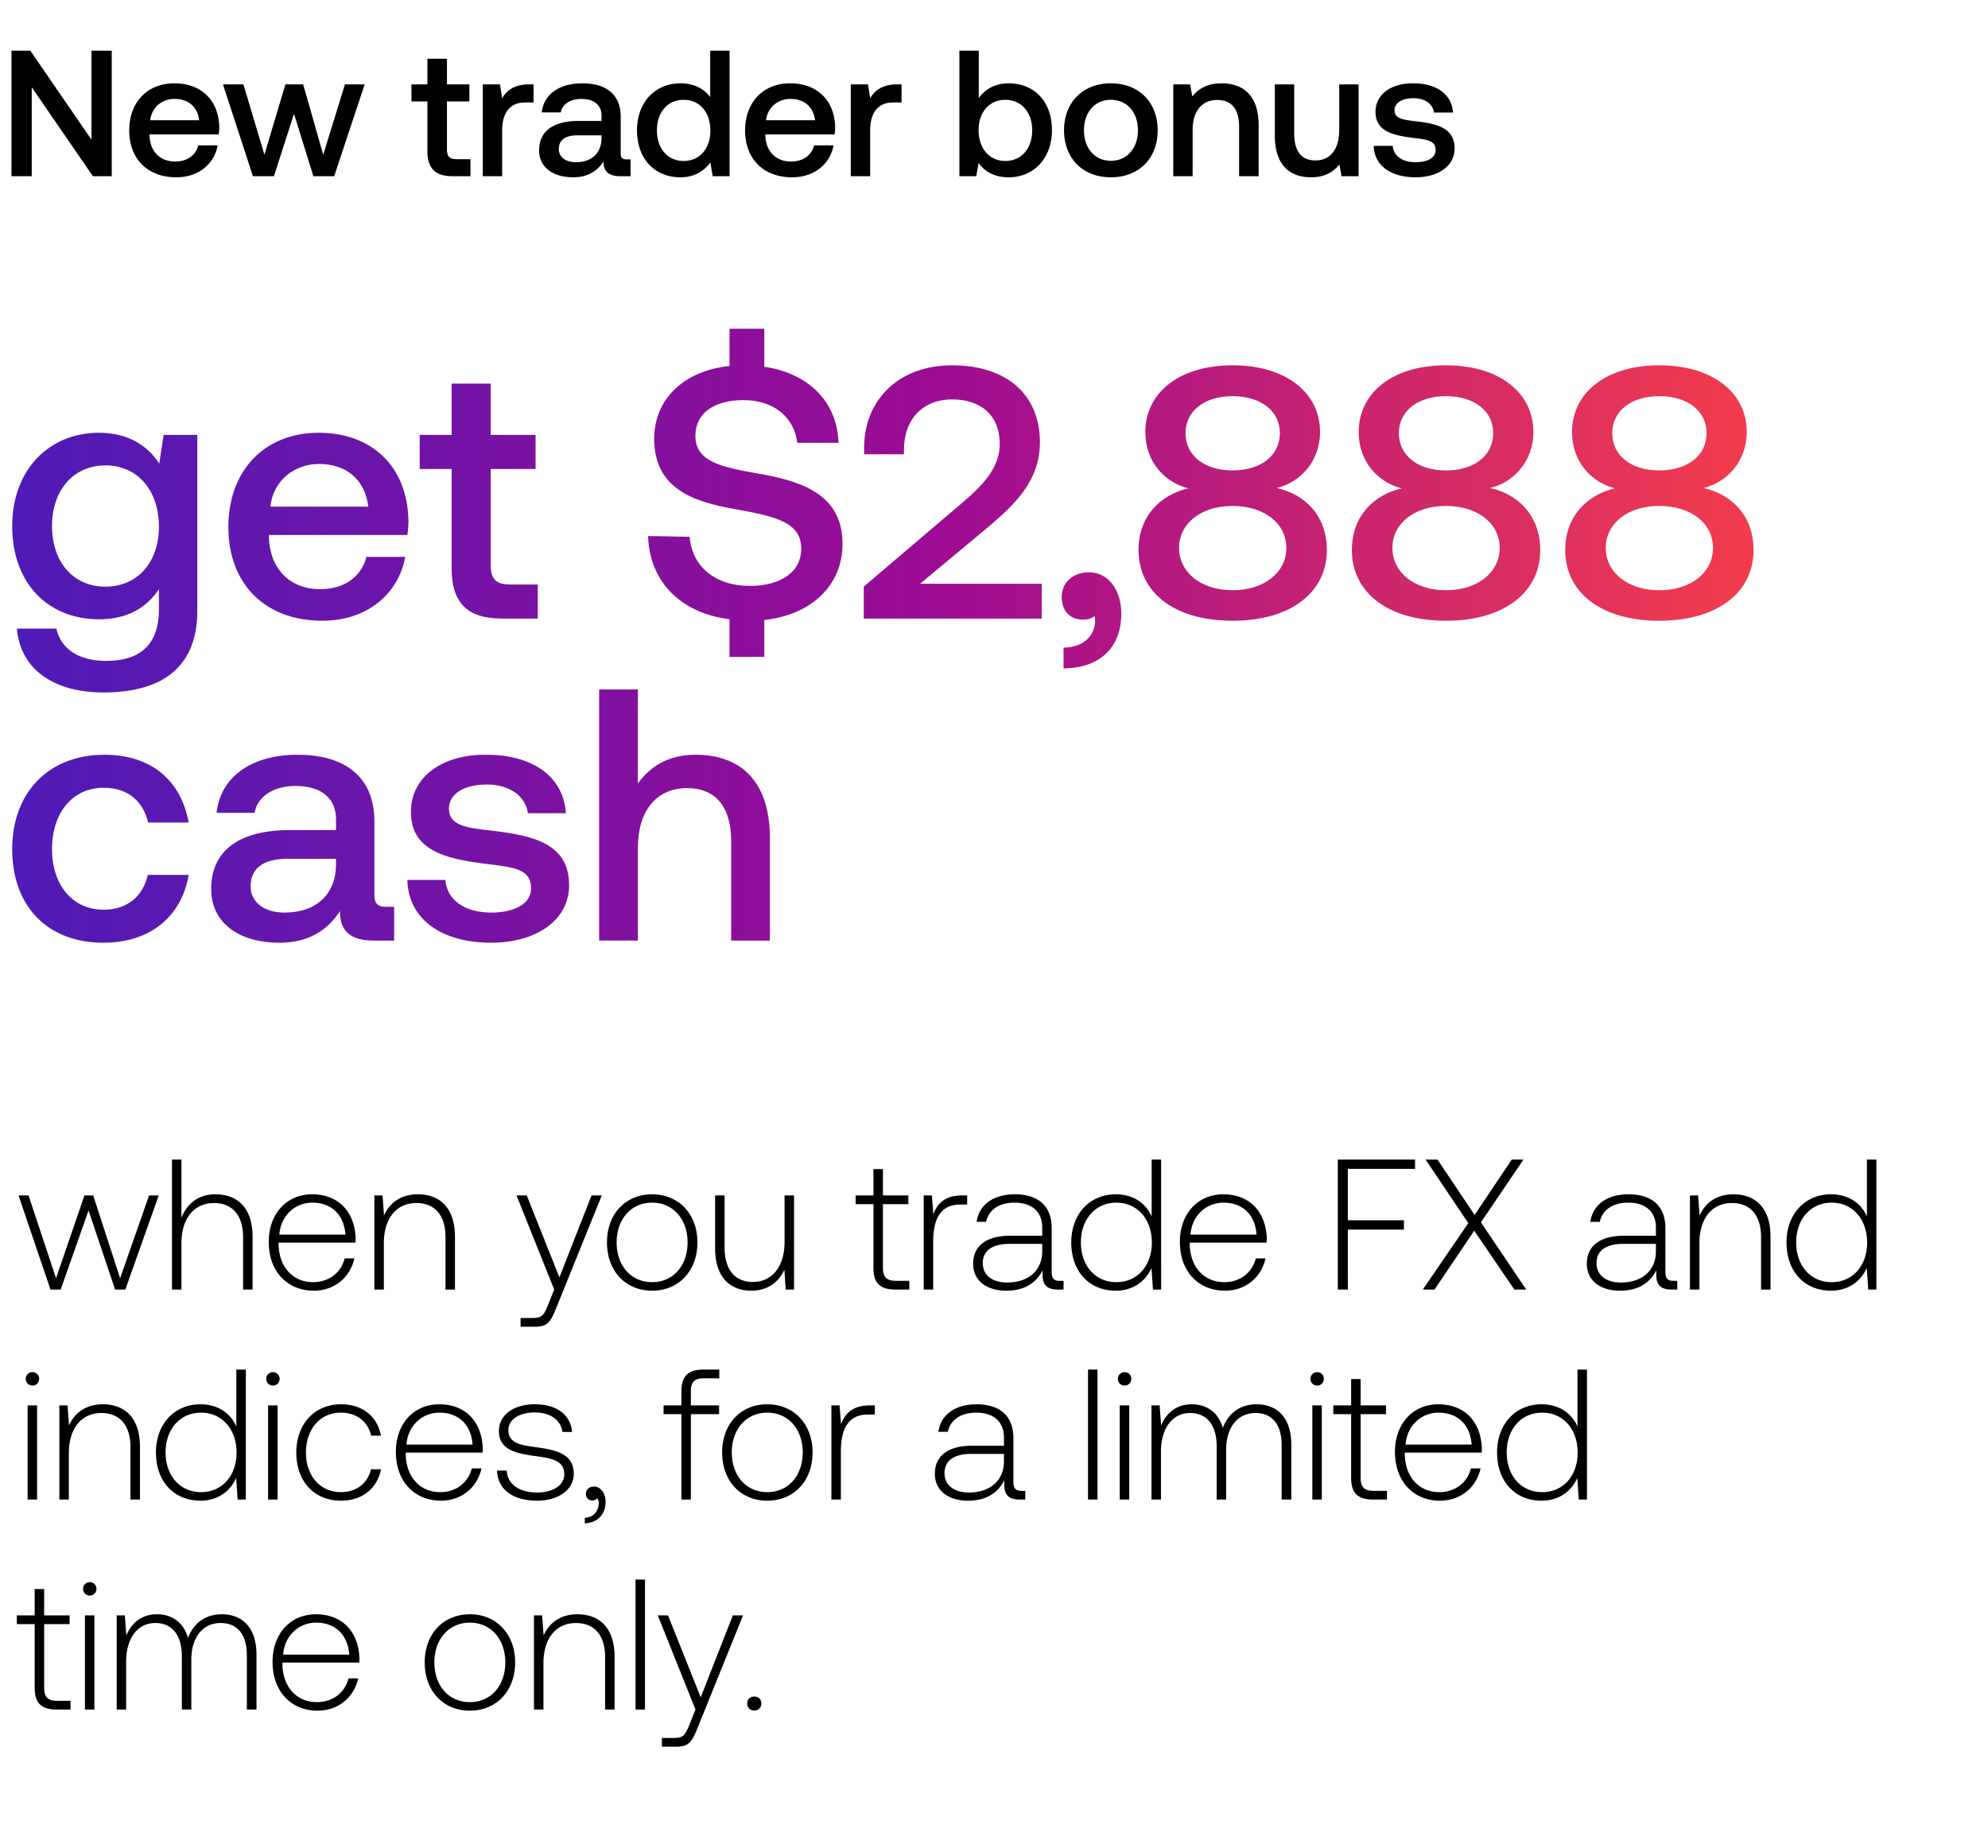 <svg width="142" height="132" viewBox="0 0 142 132" fill="none" xmlns="http://www.w3.org/2000/svg"><path d="M3.605 92.114h.73l1.989-5.65 1.897 5.65h.73l2.387-6.725h-.69L8.58 91.305 6.656 85.39h-.624l-2.03 5.916L2.04 85.39h-.716l2.282 6.725zm11.784-6.805c-1.26 0-2.043.704-2.428 1.672v-4.152h-.677v9.285h.677v-3.316c0-1.75.889-2.865 2.321-2.865 1.287 0 2.083.849 2.083 2.44v3.741h.676v-3.767c0-2.122-1.127-3.038-2.652-3.038zm7.03 6.885c1.473 0 2.6-.955 2.892-2.308h-.69c-.265 1.048-1.154 1.698-2.255 1.698-1.499 0-2.44-1.141-2.467-2.706v-.12h5.492c0-.093.013-.199.013-.278-.066-2.003-1.3-3.17-3.104-3.17-1.844 0-3.104 1.406-3.104 3.395 0 2.11 1.313 3.489 3.223 3.489zm-2.467-4.006c.106-1.366 1.128-2.282 2.361-2.282 1.314 0 2.255.81 2.361 2.282h-4.722zm9.893-2.879c-1.233 0-2.03.637-2.414 1.513l-.106-1.433h-.584v6.725h.677v-3.316c0-1.75.888-2.865 2.321-2.865 1.3 0 2.083.849 2.083 2.44v3.741h.676v-3.767c0-2.122-1.127-3.038-2.653-3.038zm9.742 6.805l-.438 1.088c-.305.743-.424.942-1.114.942h-.849v.623h1.035c.902 0 1.114-.345 1.538-1.406l3.224-7.972h-.73l-2.295 5.85-2.334-5.85h-.73l2.693 6.725zm6.992.08c1.896 0 3.236-1.406 3.236-3.449 0-2.03-1.34-3.436-3.236-3.436-1.897 0-3.224 1.407-3.224 3.436 0 2.043 1.327 3.449 3.224 3.449zm0-.61c-1.5 0-2.534-1.168-2.534-2.839 0-1.658 1.035-2.839 2.534-2.839 1.498 0 2.533 1.18 2.533 2.839 0 1.671-1.035 2.839-2.533 2.839zm9.462-2.892c0 1.764-.875 2.879-2.268 2.879-1.247 0-2.017-.85-2.017-2.454v-3.728h-.676v3.767c0 2.11 1.1 3.038 2.587 3.038 1.193 0 1.976-.637 2.36-1.499l.093 1.42h.597v-6.726h-.676v3.303zm6.348 1.857c0 1.075.438 1.565 1.579 1.565h.982v-.623h-.929c-.703 0-.955-.265-.955-.955v-4.523h1.817v-.624h-1.817v-1.884h-.677v1.884h-1.273v.624h1.273v4.536zm6.336-5.16c-1.247 0-1.778.597-2.056 1.34l-.106-1.34h-.584v6.725h.676v-3.409c0-1.366.358-2.666 1.937-2.666h.49v-.65h-.357zm6.991 6.102c-.397 0-.596-.133-.596-.65v-3.13c0-1.54-.942-2.402-2.627-2.402-1.539 0-2.56.743-2.733 1.964h.677c.172-.823.889-1.367 2.03-1.367 1.26 0 1.976.664 1.976 1.778v.584h-2.282c-1.724 0-2.653.742-2.653 2.002 0 1.194.942 1.924 2.375 1.924 1.366 0 2.175-.624 2.587-1.46v.24c-.027.795.305 1.14 1.1 1.14h.398v-.623h-.252zm-1.273-2.096c0 1.287-.915 2.215-2.507 2.215-1.075 0-1.738-.544-1.738-1.38 0-.888.664-1.379 1.91-1.379h2.335v.544zm7.818-2.494c-.411-.955-1.313-1.592-2.573-1.592-1.844 0-3.17 1.407-3.17 3.436 0 2.122 1.326 3.449 3.17 3.449 1.26 0 2.135-.677 2.56-1.618l.106 1.538h.584V82.83h-.677V86.9zm-2.52 4.683c-1.5 0-2.534-1.168-2.534-2.839 0-1.658 1.035-2.839 2.534-2.839 1.499 0 2.534 1.18 2.534 2.852 0 1.658-1.035 2.826-2.534 2.826zm7.76.61c1.472 0 2.6-.955 2.891-2.308h-.69c-.265 1.048-1.154 1.698-2.255 1.698-1.499 0-2.44-1.141-2.467-2.706v-.12h5.492c0-.093.013-.199.013-.278-.066-2.003-1.3-3.17-3.104-3.17-1.844 0-3.104 1.406-3.104 3.395 0 2.11 1.313 3.489 3.223 3.489zm-2.468-4.006c.106-1.366 1.128-2.282 2.361-2.282 1.313 0 2.255.81 2.361 2.282h-4.722zm10.524 3.926h.716V87.83h4.006v-.663h-4.006v-3.675h4.802v-.663h-5.518v9.285zm6.071 0h.836l2.839-4.205 2.865 4.205h.849l-3.237-4.802 3.038-4.483h-.836l-2.653 3.953-2.653-3.953h-.849l3.051 4.537-3.25 4.748zm17.925-.623c-.398 0-.597-.133-.597-.65v-3.13c0-1.54-.942-2.402-2.627-2.402-1.538 0-2.56.743-2.732 1.964h.676c.173-.823.889-1.367 2.03-1.367 1.26 0 1.976.664 1.976 1.778v.584h-2.281c-1.725 0-2.653.742-2.653 2.002 0 1.194.942 1.924 2.374 1.924 1.367 0 2.176-.624 2.587-1.46v.24c-.027.795.305 1.14 1.101 1.14h.398v-.623h-.252zm-1.274-2.096c0 1.287-.915 2.215-2.507 2.215-1.074 0-1.737-.544-1.737-1.38 0-.888.663-1.379 1.91-1.379h2.334v.544zm5.535-4.086c-1.234 0-2.03.637-2.415 1.513l-.106-1.433h-.583v6.725h.676v-3.316c0-1.75.889-2.865 2.321-2.865 1.3 0 2.083.849 2.083 2.44v3.741h.676v-3.767c0-2.122-1.127-3.038-2.652-3.038zm9.538 1.592c-.411-.955-1.313-1.592-2.574-1.592-1.843 0-3.17 1.407-3.17 3.436 0 2.122 1.327 3.449 3.17 3.449 1.261 0 2.136-.677 2.561-1.618l.106 1.538h.583V82.83h-.676V86.9zm-2.521 4.683c-1.498 0-2.533-1.168-2.533-2.839 0-1.658 1.035-2.839 2.533-2.839 1.499 0 2.534 1.18 2.534 2.852 0 1.658-1.035 2.826-2.534 2.826zM2.318 98.97a.467.467 0 00.478-.478.467.467 0 00-.478-.477.467.467 0 00-.478.477c0 .279.213.478.478.478zm-.345 8.144h.677v-6.725h-.677v6.725zm5.371-6.805c-1.234 0-2.03.637-2.414 1.513l-.106-1.433H4.24v6.725h.677v-3.316c0-1.751.888-2.865 2.32-2.865 1.3 0 2.083.849 2.083 2.441v3.74h.677v-3.767c0-2.122-1.128-3.038-2.653-3.038zm9.538 1.592c-.41-.955-1.313-1.592-2.573-1.592-1.844 0-3.17 1.407-3.17 3.436 0 2.122 1.326 3.449 3.17 3.449 1.26 0 2.136-.677 2.56-1.618l.106 1.538h.584v-9.285h-.677v4.072zm-2.52 4.683c-1.499 0-2.534-1.168-2.534-2.839 0-1.658 1.035-2.839 2.534-2.839 1.499 0 2.534 1.181 2.534 2.852 0 1.658-1.035 2.826-2.534 2.826zm5.133-7.614a.467.467 0 00.477-.478.467.467 0 00-.477-.477.467.467 0 00-.478.477c0 .279.213.478.478.478zm-.345 8.144h.677v-6.725h-.677v6.725zm5.199.08c1.525 0 2.6-.876 2.865-2.242h-.716c-.226.995-1.035 1.632-2.15 1.632-1.472 0-2.493-1.154-2.493-2.826 0-1.671 1.008-2.852 2.494-2.852 1.127 0 1.923.637 2.162 1.645h.703c-.279-1.393-1.327-2.242-2.852-2.242-1.897 0-3.197 1.407-3.197 3.449 0 2.07 1.287 3.436 3.184 3.436zm7.151 0c1.472 0 2.6-.955 2.892-2.308h-.69c-.265 1.048-1.154 1.698-2.255 1.698-1.499 0-2.44-1.141-2.467-2.706v-.12h5.491c0-.093.014-.199.014-.278-.067-2.003-1.3-3.171-3.104-3.171-1.844 0-3.104 1.407-3.104 3.396 0 2.109 1.313 3.489 3.223 3.489zm-2.467-4.006c.106-1.366 1.127-2.282 2.361-2.282 1.313 0 2.255.81 2.361 2.282h-4.722zm6.47 1.857c.054 1.393 1.181 2.149 2.866 2.149 1.446 0 2.613-.73 2.613-1.923 0-1.42-1.247-1.698-2.693-1.897-1.047-.146-1.976-.266-1.976-1.207 0-.77.756-1.274 1.897-1.274 1.074 0 1.844.517 1.963 1.393h.69c-.12-1.313-1.194-1.977-2.653-1.977-1.499-.013-2.574.757-2.574 1.911 0 1.353 1.247 1.605 2.627 1.79 1.128.16 2.043.305 2.043 1.3 0 .796-.836 1.3-1.937 1.3-1.287 0-2.122-.597-2.175-1.565h-.69zm6.932 1.141c-.358 0-.584.225-.584.517 0 .318.213.478.465.478.132 0 .265-.053.331-.16a.48.48 0 01.12.345c0 .504-.319 1.022-.995 1.048v.398c.915-.04 1.485-.65 1.485-1.525 0-.61-.344-1.101-.822-1.101zm4.963-5.174h1.273v6.102h.677v-6.102h2.016v-.623h-2.016v-1.008c0-.663.252-.929.928-.929h1.101v-.623H50.25c-1.128 0-1.579.49-1.579 1.565v.995h-1.273v.623zm7.406 6.182c1.897 0 3.237-1.406 3.237-3.449 0-2.029-1.34-3.436-3.237-3.436s-3.223 1.407-3.223 3.436c0 2.043 1.326 3.449 3.223 3.449zm0-.61c-1.498 0-2.533-1.168-2.533-2.839 0-1.658 1.035-2.839 2.533-2.839 1.5 0 2.534 1.181 2.534 2.839 0 1.671-1.035 2.839-2.534 2.839zm7.327-6.195c-1.247 0-1.777.597-2.056 1.34l-.106-1.34h-.584v6.725h.677v-3.409c0-1.366.358-2.666 1.936-2.666h.491v-.65h-.358zm10.852 6.102c-.398 0-.597-.133-.597-.65v-3.131c0-1.538-.942-2.401-2.626-2.401-1.539 0-2.56.743-2.733 1.964h.677c.172-.823.888-1.367 2.03-1.367 1.26 0 1.976.664 1.976 1.778v.584h-2.282c-1.724 0-2.653.742-2.653 2.003 0 1.193.942 1.923 2.375 1.923 1.366 0 2.175-.624 2.586-1.459v.239c-.026.795.305 1.14 1.101 1.14h.398v-.623h-.252zm-1.273-2.096c0 1.287-.916 2.215-2.507 2.215-1.075 0-1.738-.544-1.738-1.379 0-.889.663-1.38 1.91-1.38h2.335v.544zm6.005 2.719h.677v-9.285h-.677v9.285zm2.612-8.144a.467.467 0 00.478-.478.467.467 0 00-.478-.477.467.467 0 00-.477.477c0 .279.212.478.477.478zm-.345 8.144h.677v-6.725h-.677v6.725zm9.775-6.805c-1.234 0-2.03.69-2.414 1.685-.319-1.114-1.154-1.685-2.215-1.685-1.154 0-1.844.677-2.19 1.513l-.105-1.433h-.584v6.725h.677v-3.422c0-1.645.796-2.759 2.082-2.759 1.168 0 1.897.822 1.897 2.374v3.807h.677v-3.661c.04-1.539.835-2.52 2.095-2.52 1.168 0 1.87.783 1.87 2.308v3.873h.69v-3.9c0-2.029-1.074-2.905-2.48-2.905zm4.327-1.34a.467.467 0 00.478-.477.467.467 0 00-.478-.477.467.467 0 00-.477.477c0 .279.212.478.477.478zm-.345 8.145h.677v-6.725h-.677v6.725zm2.771-1.565c0 1.075.438 1.565 1.579 1.565h.981v-.623h-.928c-.703 0-.955-.265-.955-.955v-4.524h1.817v-.623h-1.817v-1.884h-.677v1.884h-1.273v.623h1.273v4.537zm6.354 1.645c1.472 0 2.6-.955 2.892-2.308h-.69c-.266 1.048-1.154 1.698-2.255 1.698-1.499 0-2.441-1.141-2.468-2.706v-.12h5.492c0-.093.013-.199.013-.278-.066-2.003-1.3-3.171-3.104-3.171-1.843 0-3.104 1.407-3.104 3.396 0 2.109 1.314 3.489 3.224 3.489zm-2.468-4.006c.107-1.366 1.128-2.282 2.362-2.282 1.313 0 2.255.81 2.361 2.282h-4.723zm12.281-1.287c-.411-.955-1.313-1.592-2.573-1.592-1.844 0-3.17 1.407-3.17 3.436 0 2.122 1.326 3.449 3.17 3.449 1.26 0 2.135-.677 2.56-1.618l.106 1.538h.584v-9.285h-.677v4.072zm-2.52 4.683c-1.499 0-2.534-1.168-2.534-2.839 0-1.658 1.035-2.839 2.534-2.839 1.499 0 2.533 1.181 2.533 2.852 0 1.658-1.034 2.826-2.533 2.826zM2.477 120.549c0 1.075.438 1.565 1.579 1.565h.981v-.623H4.11c-.703 0-.955-.265-.955-.955v-4.524H4.97v-.623H3.154v-1.884h-.677v1.884H1.204v.623h1.273v4.537zm3.934-6.579a.468.468 0 00.478-.478.467.467 0 00-.478-.477.467.467 0 00-.477.477c0 .279.212.478.477.478zm-.344 8.144h.676v-6.725h-.676v6.725zm9.774-6.805c-1.233 0-2.03.69-2.414 1.685-.318-1.114-1.154-1.685-2.215-1.685-1.154 0-1.844.677-2.189 1.513l-.106-1.433h-.583v6.725h.676v-3.422c0-1.645.796-2.759 2.083-2.759 1.167 0 1.896.822 1.896 2.374v3.807h.677v-3.661c.04-1.539.836-2.52 2.096-2.52 1.167 0 1.87.783 1.87 2.308v3.873h.69v-3.9c0-2.029-1.075-2.905-2.48-2.905zm6.85 6.885c1.473 0 2.6-.955 2.892-2.308h-.69c-.265 1.048-1.154 1.698-2.255 1.698-1.499 0-2.44-1.141-2.467-2.706v-.12h5.492c0-.093.013-.199.013-.278-.066-2.003-1.3-3.171-3.104-3.171-1.844 0-3.104 1.407-3.104 3.396 0 2.109 1.313 3.489 3.223 3.489zm-2.467-4.006c.106-1.366 1.128-2.282 2.361-2.282 1.313 0 2.255.81 2.361 2.282h-4.722zm13.336 4.006c1.897 0 3.236-1.406 3.236-3.449 0-2.029-1.34-3.436-3.236-3.436-1.897 0-3.224 1.407-3.224 3.436 0 2.043 1.327 3.449 3.224 3.449zm0-.61c-1.5 0-2.534-1.168-2.534-2.839 0-1.658 1.035-2.839 2.534-2.839 1.499 0 2.533 1.181 2.533 2.839 0 1.671-1.034 2.839-2.533 2.839zm7.685-6.275c-1.234 0-2.03.637-2.415 1.513l-.106-1.433h-.583v6.725h.676v-3.316c0-1.751.889-2.865 2.322-2.865 1.3 0 2.082.849 2.082 2.441v3.74h.677v-3.767c0-2.122-1.128-3.038-2.653-3.038zm4.15 6.805h.676v-9.285h-.676v9.285zm4.283 0l-.438 1.088c-.305.743-.424.942-1.114.942h-.849v.623h1.035c.902 0 1.114-.345 1.539-1.406l3.223-7.972h-.73l-2.294 5.85-2.335-5.85h-.73l2.693 6.725zm3.695-.437a.48.48 0 00.504.504.48.48 0 00.504-.504c0-.306-.212-.491-.504-.491-.292 0-.504.185-.504.491zM2.268 12.587V6.233l4.368 6.354h1.346V3.62H6.534v6.355L2.165 3.619H.82v8.968h1.448zm10.32.077c1.627 0 2.729-.986 2.96-2.28h-1.385c-.192.73-.807 1.153-1.652 1.153-1.09 0-1.794-.73-1.832-1.845v-.09h4.945c.026-.18.038-.359.038-.525-.038-1.922-1.306-3.126-3.203-3.126-1.934 0-3.228 1.345-3.228 3.37 0 2.01 1.294 3.343 3.357 3.343zM10.73 8.59c.102-.935.858-1.525 1.742-1.525.961 0 1.64.551 1.755 1.525H10.73zm7.337 3.997h1.5L21 8.13l1.384 4.458h1.486l2.178-6.56h-1.41l-1.55 5.023-1.434-5.022h-1.269l-1.498 5.022-1.5-5.022h-1.46l2.14 6.56zm12.462-1.78c0 1.19.538 1.78 1.794 1.78h1.281V11.37h-.974c-.525 0-.704-.192-.704-.704V7.245h1.601V6.028h-1.601V4.196h-1.397v1.832h-1.14v1.217h1.14v3.561zm7.274-4.78c-1.077 0-1.602.436-1.935.987l-.154-.986h-1.23v6.56h1.384V9.294c0-1.012.397-1.973 1.627-1.973h.615V6.028h-.307zm6.956 5.356c-.282 0-.423-.09-.423-.423V8.334c0-1.55-1-2.383-2.741-2.383-1.653 0-2.755.794-2.896 2.075h1.358c.103-.576.654-.96 1.474-.96.91 0 1.434.448 1.434 1.178v.397h-1.652c-1.832 0-2.806.756-2.806 2.101 0 1.217 1 1.922 2.434 1.922 1.063 0 1.73-.461 2.165-1.127 0 .653.308 1.05 1.205 1.05h.73v-1.204h-.282zm-1.794-1.486c-.012 1.012-.679 1.69-1.832 1.69-.756 0-1.217-.383-1.217-.934 0-.667.474-.987 1.333-.987h1.716v.23zm7.763-2.96c-.423-.576-1.127-.986-2.127-.986-1.78 0-3.1 1.332-3.1 3.356 0 2.101 1.32 3.357 3.1 3.357 1.038 0 1.717-.487 2.14-1.063l.166.986h1.205V3.62h-1.384v3.318zm-1.896 4.561c-1.153 0-1.909-.897-1.909-2.19 0-1.282.756-2.179 1.91-2.179 1.152 0 1.908.897 1.908 2.204 0 1.268-.756 2.165-1.909 2.165zm7.745 1.166c1.627 0 2.729-.986 2.96-2.28h-1.384c-.192.73-.807 1.153-1.653 1.153-1.089 0-1.793-.73-1.832-1.845v-.09h4.945c.026-.18.039-.359.039-.525-.039-1.922-1.307-3.126-3.203-3.126-1.934 0-3.228 1.345-3.228 3.37 0 2.01 1.294 3.343 3.356 3.343zM54.72 8.59c.103-.935.859-1.525 1.743-1.525.96 0 1.64.551 1.755 1.525h-3.498zm9.37-2.562c-1.076 0-1.602.435-1.935.986L62 6.028h-1.23v6.56h1.384V9.294c0-1.012.397-1.973 1.627-1.973h.615V6.028h-.307zm7.949-.077c-1.012 0-1.691.461-2.127 1.05V3.62h-1.384v8.968h1.205l.166-.948c.41.59 1.115 1.025 2.14 1.025 1.793 0 3.1-1.345 3.1-3.357 0-2.113-1.307-3.356-3.1-3.356zm-.23 5.547c-1.154 0-1.91-.91-1.91-2.203 0-1.269.756-2.166 1.91-2.166 1.152 0 1.92.897 1.92 2.178 0 1.294-.768 2.191-1.92 2.191zm7.54 1.166c1.998 0 3.343-1.345 3.343-3.357 0-1.998-1.345-3.356-3.344-3.356-1.998 0-3.344 1.358-3.344 3.356 0 2.012 1.346 3.357 3.344 3.357zm0-1.179c-1.167 0-1.922-.91-1.922-2.178 0-1.268.755-2.178 1.921-2.178s1.935.91 1.935 2.178c0 1.269-.769 2.178-1.935 2.178zm7.915-5.534c-1.064 0-1.691.423-2.101.935l-.154-.858h-1.204v6.56h1.383V9.281c0-1.333.654-2.14 1.755-2.14 1.038 0 1.564.667 1.564 1.91v3.535h1.396V8.936c0-2.19-1.192-2.985-2.64-2.985zm8.394 3.356c0 1.358-.64 2.153-1.691 2.153-1.012 0-1.525-.654-1.525-1.935V6.028h-1.383v3.651c0 2.242 1.191 2.985 2.588 2.985 1.012 0 1.614-.41 2.024-.91l.154.833h1.217v-6.56h-1.384v3.28zm2.465 1.115c.039 1.422 1.243 2.242 2.998 2.242 1.589 0 2.78-.794 2.78-2.05 0-1.46-1.217-1.768-2.716-1.947-.948-.103-1.575-.18-1.575-.794 0-.526.538-.859 1.358-.859.819 0 1.383.423 1.46 1.025h1.358c-.09-1.345-1.23-2.088-2.844-2.088-1.576-.013-2.69.794-2.69 2.037 0 1.358 1.178 1.678 2.677 1.858 1.012.128 1.614.179 1.614.883 0 .526-.563.859-1.422.859-.999 0-1.588-.487-1.64-1.166h-1.358z" fill="#000"/><path d="M11.377 33.115c-.846-1.306-2.255-2.203-4.305-2.203-3.562 0-6.2 2.639-6.2 6.662 0 4.177 2.638 6.662 6.2 6.662 2.05 0 3.408-.845 4.28-2.152v1.46c0 2.512-1.359 3.665-3.767 3.665-1.948 0-3.229-.846-3.562-2.306H1.204c.257 2.946 2.69 4.56 6.176 4.56 4.715 0 6.713-2.254 6.713-5.816V31.066h-2.408l-.308 2.05zm-3.844 8.79c-2.306 0-3.818-1.769-3.818-4.331 0-2.537 1.512-4.33 3.818-4.33 2.307 0 3.818 1.793 3.818 4.381 0 2.511-1.511 4.28-3.818 4.28zm15.491 2.434c3.254 0 5.458-1.973 5.92-4.561h-2.768c-.384 1.46-1.614 2.306-3.306 2.306-2.178 0-3.587-1.46-3.664-3.69v-.18h9.891c.051-.358.077-.717.077-1.05-.077-3.844-2.614-6.252-6.406-6.252-3.87 0-6.457 2.69-6.457 6.739 0 4.023 2.588 6.688 6.713 6.688zM19.31 36.19c.205-1.87 1.716-3.049 3.485-3.049 1.921 0 3.28 1.102 3.51 3.05H19.31zm12.95 4.433c0 2.383 1.076 3.562 3.588 3.562h2.562v-2.434h-1.947c-1.051 0-1.41-.385-1.41-1.41V33.5h3.203v-2.434h-3.203V27.4H32.26v3.665h-2.28V33.5h2.28v7.123zm22.077-6.764c-2.819-.487-4.664-.872-4.664-2.717 0-1.69 1.41-2.562 3.434-2.562 2.178 0 3.613 1.23 3.844 3.05h2.946c-.102-2.896-2.075-4.946-5.304-5.433V23.48h-2.485v2.665c-3.255.333-5.381 2.357-5.381 5.201 0 3.562 2.818 4.51 5.79 5.023 2.845.512 4.715.922 4.715 2.818 0 1.717-1.537 2.665-3.664 2.665-2.511 0-4.15-1.41-4.305-3.51l-2.972-.052c.102 3.178 2.23 5.484 5.817 5.945v2.69h2.485v-2.639c3.357-.358 5.586-2.485 5.586-5.406.026-3.536-2.87-4.484-5.842-5.023zm7.36 10.326h12.71v-2.486h-8.687l4.766-3.971c2.178-1.82 3.792-3.485 3.792-6.15 0-3.28-2.255-5.484-6.278-5.484-3.817 0-6.277 2.486-6.277 5.894v.461h2.844v-.307c0-2.23 1.384-3.613 3.433-3.613 2.05 0 3.409 1.127 3.409 3.177 0 1.717-1.205 2.973-2.82 4.33l-6.892 5.868v2.281zm16.089-3.306c-1.179 0-1.948.77-1.948 1.743 0 1.102.666 1.64 1.512 1.64.308 0 .615-.077.846-.256.025.102.025.23.025.333 0 .897-.64 1.896-2.255 1.922v1.486c2.537-.026 4.126-1.435 4.126-3.92 0-1.64-.897-2.947-2.306-2.947zm13.403-6.021c1.665-.384 3.1-1.896 3.1-3.997 0-2.794-2.409-4.767-6.252-4.767-3.818 0-6.227 1.973-6.227 4.766 0 2.179 1.435 3.614 3.075 4.023-1.922.436-3.562 1.922-3.562 4.408 0 2.972 2.486 5.048 6.714 5.048s6.739-2.076 6.739-5.048c0-2.537-1.666-4.023-3.588-4.433zm-3.152-6.56c2.05 0 3.382 1.076 3.382 2.64 0 1.588-1.332 2.664-3.382 2.664-2.025 0-3.357-1.076-3.357-2.665 0-1.563 1.332-2.639 3.357-2.639zm0 13.863c-2.255 0-3.818-1.282-3.818-3.024s1.563-2.998 3.818-2.998c2.28 0 3.843 1.256 3.843 2.998 0 1.742-1.563 3.024-3.843 3.024zm18.391-7.303c1.665-.384 3.1-1.896 3.1-3.997 0-2.794-2.408-4.767-6.252-4.767-3.818 0-6.227 1.973-6.227 4.766 0 2.179 1.435 3.614 3.075 4.023-1.922.436-3.562 1.922-3.562 4.408 0 2.972 2.486 5.048 6.714 5.048s6.739-2.076 6.739-5.048c0-2.537-1.665-4.023-3.587-4.433zm-3.152-6.56c2.05 0 3.382 1.076 3.382 2.64 0 1.588-1.332 2.664-3.382 2.664-2.024 0-3.357-1.076-3.357-2.665 0-1.563 1.333-2.639 3.357-2.639zm0 13.863c-2.255 0-3.818-1.282-3.818-3.024s1.563-2.998 3.818-2.998c2.281 0 3.844 1.256 3.844 2.998 0 1.742-1.563 3.024-3.844 3.024zm18.391-7.303c1.666-.384 3.101-1.896 3.101-3.997 0-2.794-2.409-4.767-6.253-4.767-3.818 0-6.226 1.973-6.226 4.766 0 2.179 1.435 3.614 3.075 4.023-1.922.436-3.562 1.922-3.562 4.408 0 2.972 2.485 5.048 6.713 5.048s6.739-2.076 6.739-5.048c0-2.537-1.665-4.023-3.587-4.433zm-3.152-6.56c2.05 0 3.383 1.076 3.383 2.64 0 1.588-1.333 2.664-3.383 2.664-2.024 0-3.356-1.076-3.356-2.665 0-1.563 1.332-2.639 3.356-2.639zm0 13.863c-2.255 0-3.818-1.282-3.818-3.024s1.563-2.998 3.818-2.998c2.281 0 3.844 1.256 3.844 2.998 0 1.742-1.563 3.024-3.844 3.024zM7.38 67.339c3.356 0 5.586-1.87 6.098-4.843h-2.92c-.334 1.512-1.461 2.485-3.153 2.485-2.229 0-3.69-1.768-3.69-4.33 0-2.588 1.461-4.382 3.69-4.382 1.717 0 2.819.948 3.178 2.486h2.895c-.538-2.973-2.639-4.843-6.021-4.843-3.972 0-6.586 2.69-6.586 6.739 0 4.1 2.537 6.688 6.509 6.688zm20.209-2.563c-.564 0-.846-.179-.846-.845v-5.253c0-3.1-1.999-4.766-5.484-4.766-3.305 0-5.509 1.588-5.79 4.15h2.715c.205-1.152 1.307-1.921 2.947-1.921 1.82 0 2.87.897 2.87 2.358v.794h-3.305c-3.665 0-5.612 1.512-5.612 4.202 0 2.434 1.999 3.844 4.869 3.844 2.126 0 3.459-.923 4.33-2.255 0 1.307.615 2.101 2.409 2.101h1.46v-2.409h-.564zM24 61.804c-.026 2.024-1.358 3.382-3.664 3.382-1.512 0-2.434-.768-2.434-1.87 0-1.333.948-1.973 2.665-1.973H24v.461zm5.095 1.05c.077 2.845 2.485 4.485 5.996 4.485 3.177 0 5.56-1.589 5.56-4.1 0-2.921-2.434-3.536-5.432-3.895-1.896-.205-3.152-.359-3.152-1.589 0-1.05 1.077-1.716 2.716-1.716 1.64 0 2.768.845 2.922 2.05h2.716c-.18-2.691-2.46-4.177-5.689-4.177-3.152-.026-5.38 1.588-5.38 4.074 0 2.716 2.356 3.357 5.355 3.716 2.024.256 3.228.358 3.228 1.767 0 1.051-1.127 1.717-2.844 1.717-1.999 0-3.177-.973-3.28-2.332h-2.716zm20.594-8.942c-2.05 0-3.306.922-4.126 2.05v-6.714h-2.767v17.937h2.767v-6.637c0-2.639 1.333-4.253 3.51-4.253 2.05 0 3.153 1.332 3.153 3.818v7.072h2.767v-7.303c0-4.382-2.383-5.97-5.304-5.97z" fill="url(#paint0_linear_784_1447)"/><defs><linearGradient id="paint0_linear_784_1447" x1="133.296" y1="62.7" x2="0" y2="62.7" gradientUnits="userSpaceOnUse"><stop stop-color="#FF4343"/><stop offset=".5" stop-color="#9C0B93"/><stop offset="1" stop-color="#4C1BB7"/></linearGradient></defs></svg>